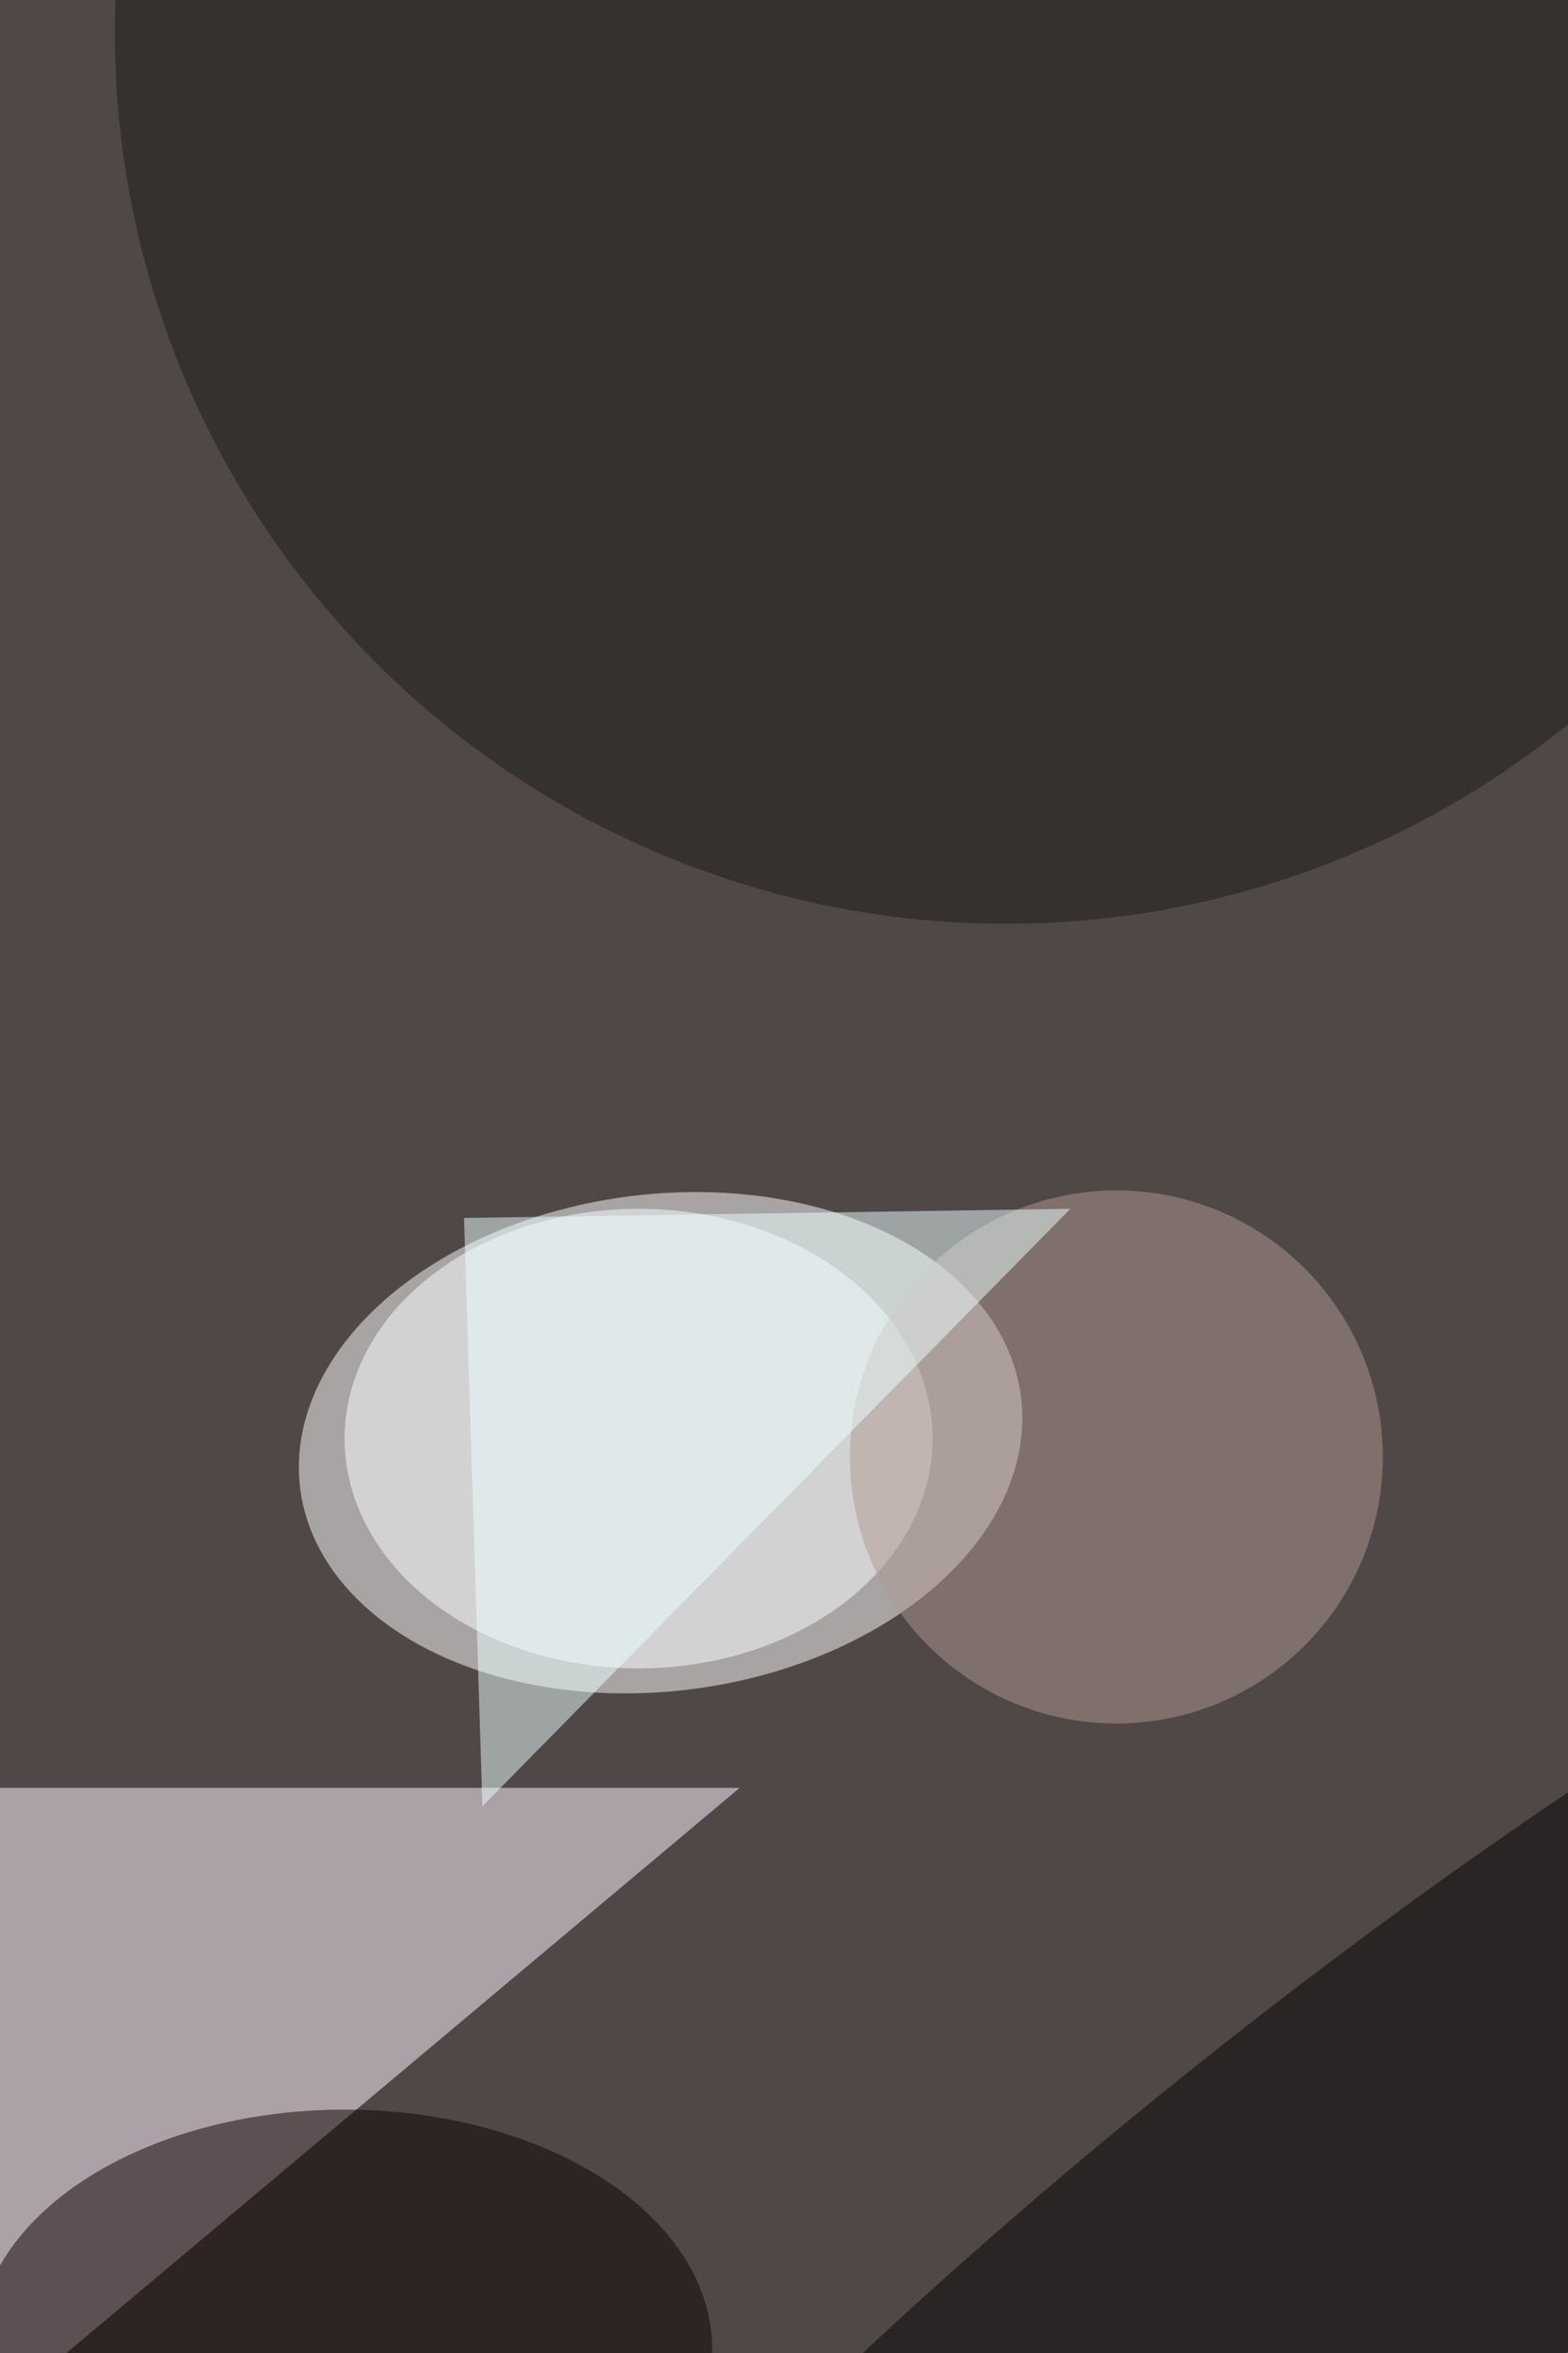 <svg xmlns="http://www.w3.org/2000/svg" viewBox="0 0 3483 5225"><filter id="b"><feGaussianBlur stdDeviation="12" /></filter><path d="M0 0h3483v5225H0z" fill="#4f4847" /><g filter="url(#b)" transform="scale(20.41) translate(0.5 0.5)"><g transform="translate(71.394 156.452) rotate(82.717) scale(27.024 39.537)"><ellipse fill="#fff" fill-opacity=".502" cx="0" cy="0" rx="1" ry="1" /></g><ellipse fill="#fcffff" fill-opacity=".502" cx="69" cy="156" rx="32" ry="25" /><ellipse fill="#1b1b16" fill-opacity=".502" cx="109" cy="3" rx="97" ry="97" /><ellipse fill="#b0978f" fill-opacity=".502" cx="121" cy="158" rx="29" ry="29" /><g transform="translate(80 194) rotate(140) scale(48 57)"><path d="M0 0h3483v5225H0z" fill="#aca1a7" /></g><g transform="translate(146.664 242.398) rotate(141.608) scale(127.924 24.788)"><ellipse fill="#050302" fill-opacity=".502" cx="0" cy="0" rx="1" ry="1" /></g><ellipse fill="#0d0000" fill-opacity=".502" cx="37" cy="255" rx="40" ry="26" /><path fill="#ebffff" fill-opacity=".502" d="M50 132l66-1-64 65z" /></g></svg>